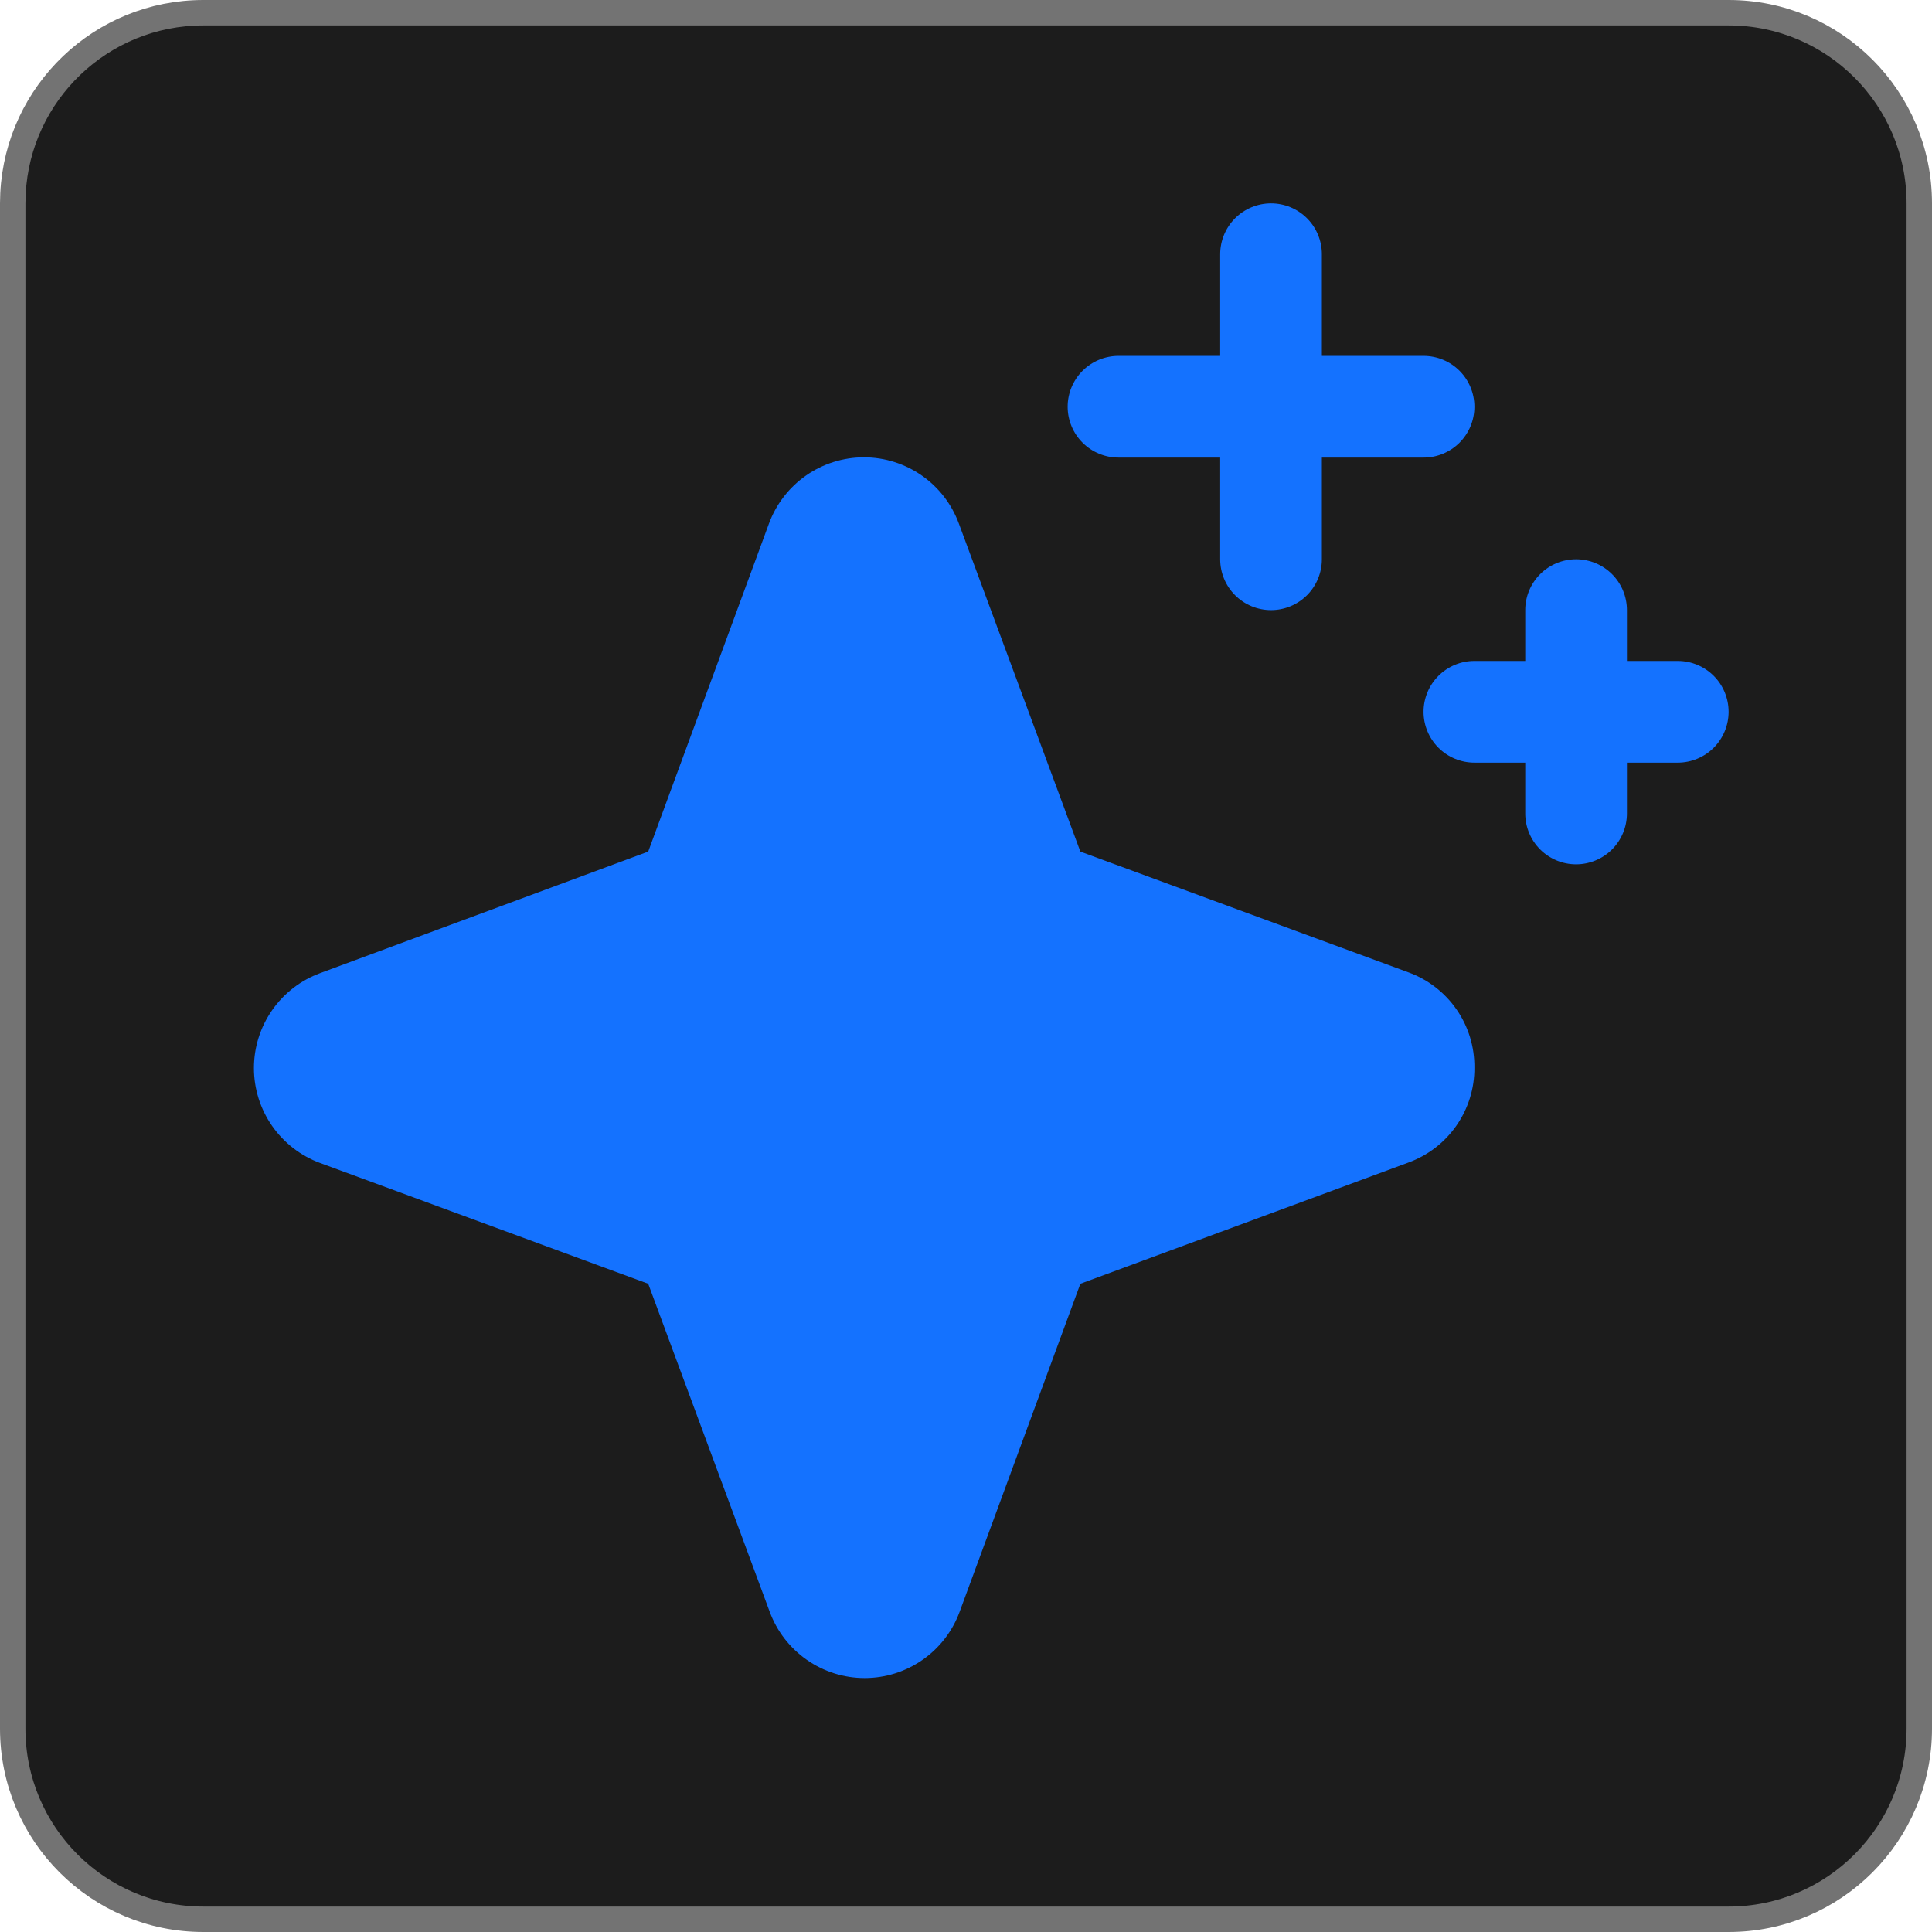 <svg width="76" height="76" viewBox="0 0 76 76" fill="none" xmlns="http://www.w3.org/2000/svg">
<path d="M8 0.5H68C72.142 0.5 75.5 3.858 75.5 8V68C75.5 72.142 72.142 75.5 68 75.5H8C3.858 75.5 0.5 72.142 0.5 68V8L0.51 7.614C0.711 3.651 3.987 0.5 8 0.5Z" fill="#1C1C1C"/>
<path d="M8 0.5H68C72.142 0.5 75.5 3.858 75.5 8V68C75.5 72.142 72.142 75.5 68 75.5H8C3.858 75.5 0.5 72.142 0.5 68V8L0.51 7.614C0.711 3.651 3.987 0.5 8 0.5Z" stroke="#737373"/>
<path d="M57.999 42C58.005 42.816 57.757 43.612 57.29 44.281C56.824 44.95 56.161 45.458 55.394 45.735L42.499 50.5L37.749 63.405C37.468 64.169 36.959 64.829 36.291 65.294C35.623 65.76 34.829 66.01 34.014 66.01C33.2 66.01 32.405 65.76 31.738 65.294C31.07 64.829 30.561 64.169 30.279 63.405L25.499 50.5L12.594 45.75C11.83 45.469 11.171 44.96 10.705 44.292C10.239 43.624 9.989 42.829 9.989 42.015C9.989 41.201 10.239 40.406 10.705 39.738C11.171 39.07 11.83 38.561 12.594 38.28L25.499 33.5L30.249 20.595C30.531 19.831 31.04 19.171 31.707 18.706C32.375 18.24 33.17 17.99 33.984 17.99C34.799 17.99 35.593 18.24 36.261 18.706C36.929 19.171 37.438 19.831 37.719 20.595L42.499 33.5L55.404 38.25C56.172 38.529 56.834 39.04 57.299 39.712C57.764 40.384 58.008 41.183 57.999 42ZM43.999 18H47.999V22C47.999 22.53 48.21 23.039 48.585 23.414C48.96 23.789 49.469 24 49.999 24C50.53 24 51.039 23.789 51.414 23.414C51.789 23.039 51.999 22.53 51.999 22V18H55.999C56.53 18 57.039 17.789 57.414 17.414C57.789 17.039 57.999 16.53 57.999 16C57.999 15.47 57.789 14.961 57.414 14.586C57.039 14.211 56.53 14 55.999 14H51.999V10C51.999 9.47 51.789 8.961 51.414 8.586C51.039 8.211 50.53 8 49.999 8C49.469 8 48.96 8.211 48.585 8.586C48.21 8.961 47.999 9.47 47.999 10V14H43.999C43.469 14 42.96 14.211 42.585 14.586C42.21 14.961 41.999 15.47 41.999 16C41.999 16.53 42.21 17.039 42.585 17.414C42.96 17.789 43.469 18 43.999 18ZM65.999 26H63.999V24C63.999 23.47 63.789 22.961 63.414 22.586C63.039 22.211 62.53 22 61.999 22C61.469 22 60.96 22.211 60.585 22.586C60.21 22.961 59.999 23.47 59.999 24V26H57.999C57.469 26 56.96 26.211 56.585 26.586C56.21 26.961 55.999 27.47 55.999 28C55.999 28.53 56.21 29.039 56.585 29.414C56.96 29.789 57.469 30 57.999 30H59.999V32C59.999 32.53 60.21 33.039 60.585 33.414C60.96 33.789 61.469 34 61.999 34C62.53 34 63.039 33.789 63.414 33.414C63.789 33.039 63.999 32.53 63.999 32V30H65.999C66.53 30 67.039 29.789 67.414 29.414C67.789 29.039 67.999 28.53 67.999 28C67.999 27.47 67.789 26.961 67.414 26.586C67.039 26.211 66.53 26 65.999 26Z" fill="#1472FF"/>
</svg>
